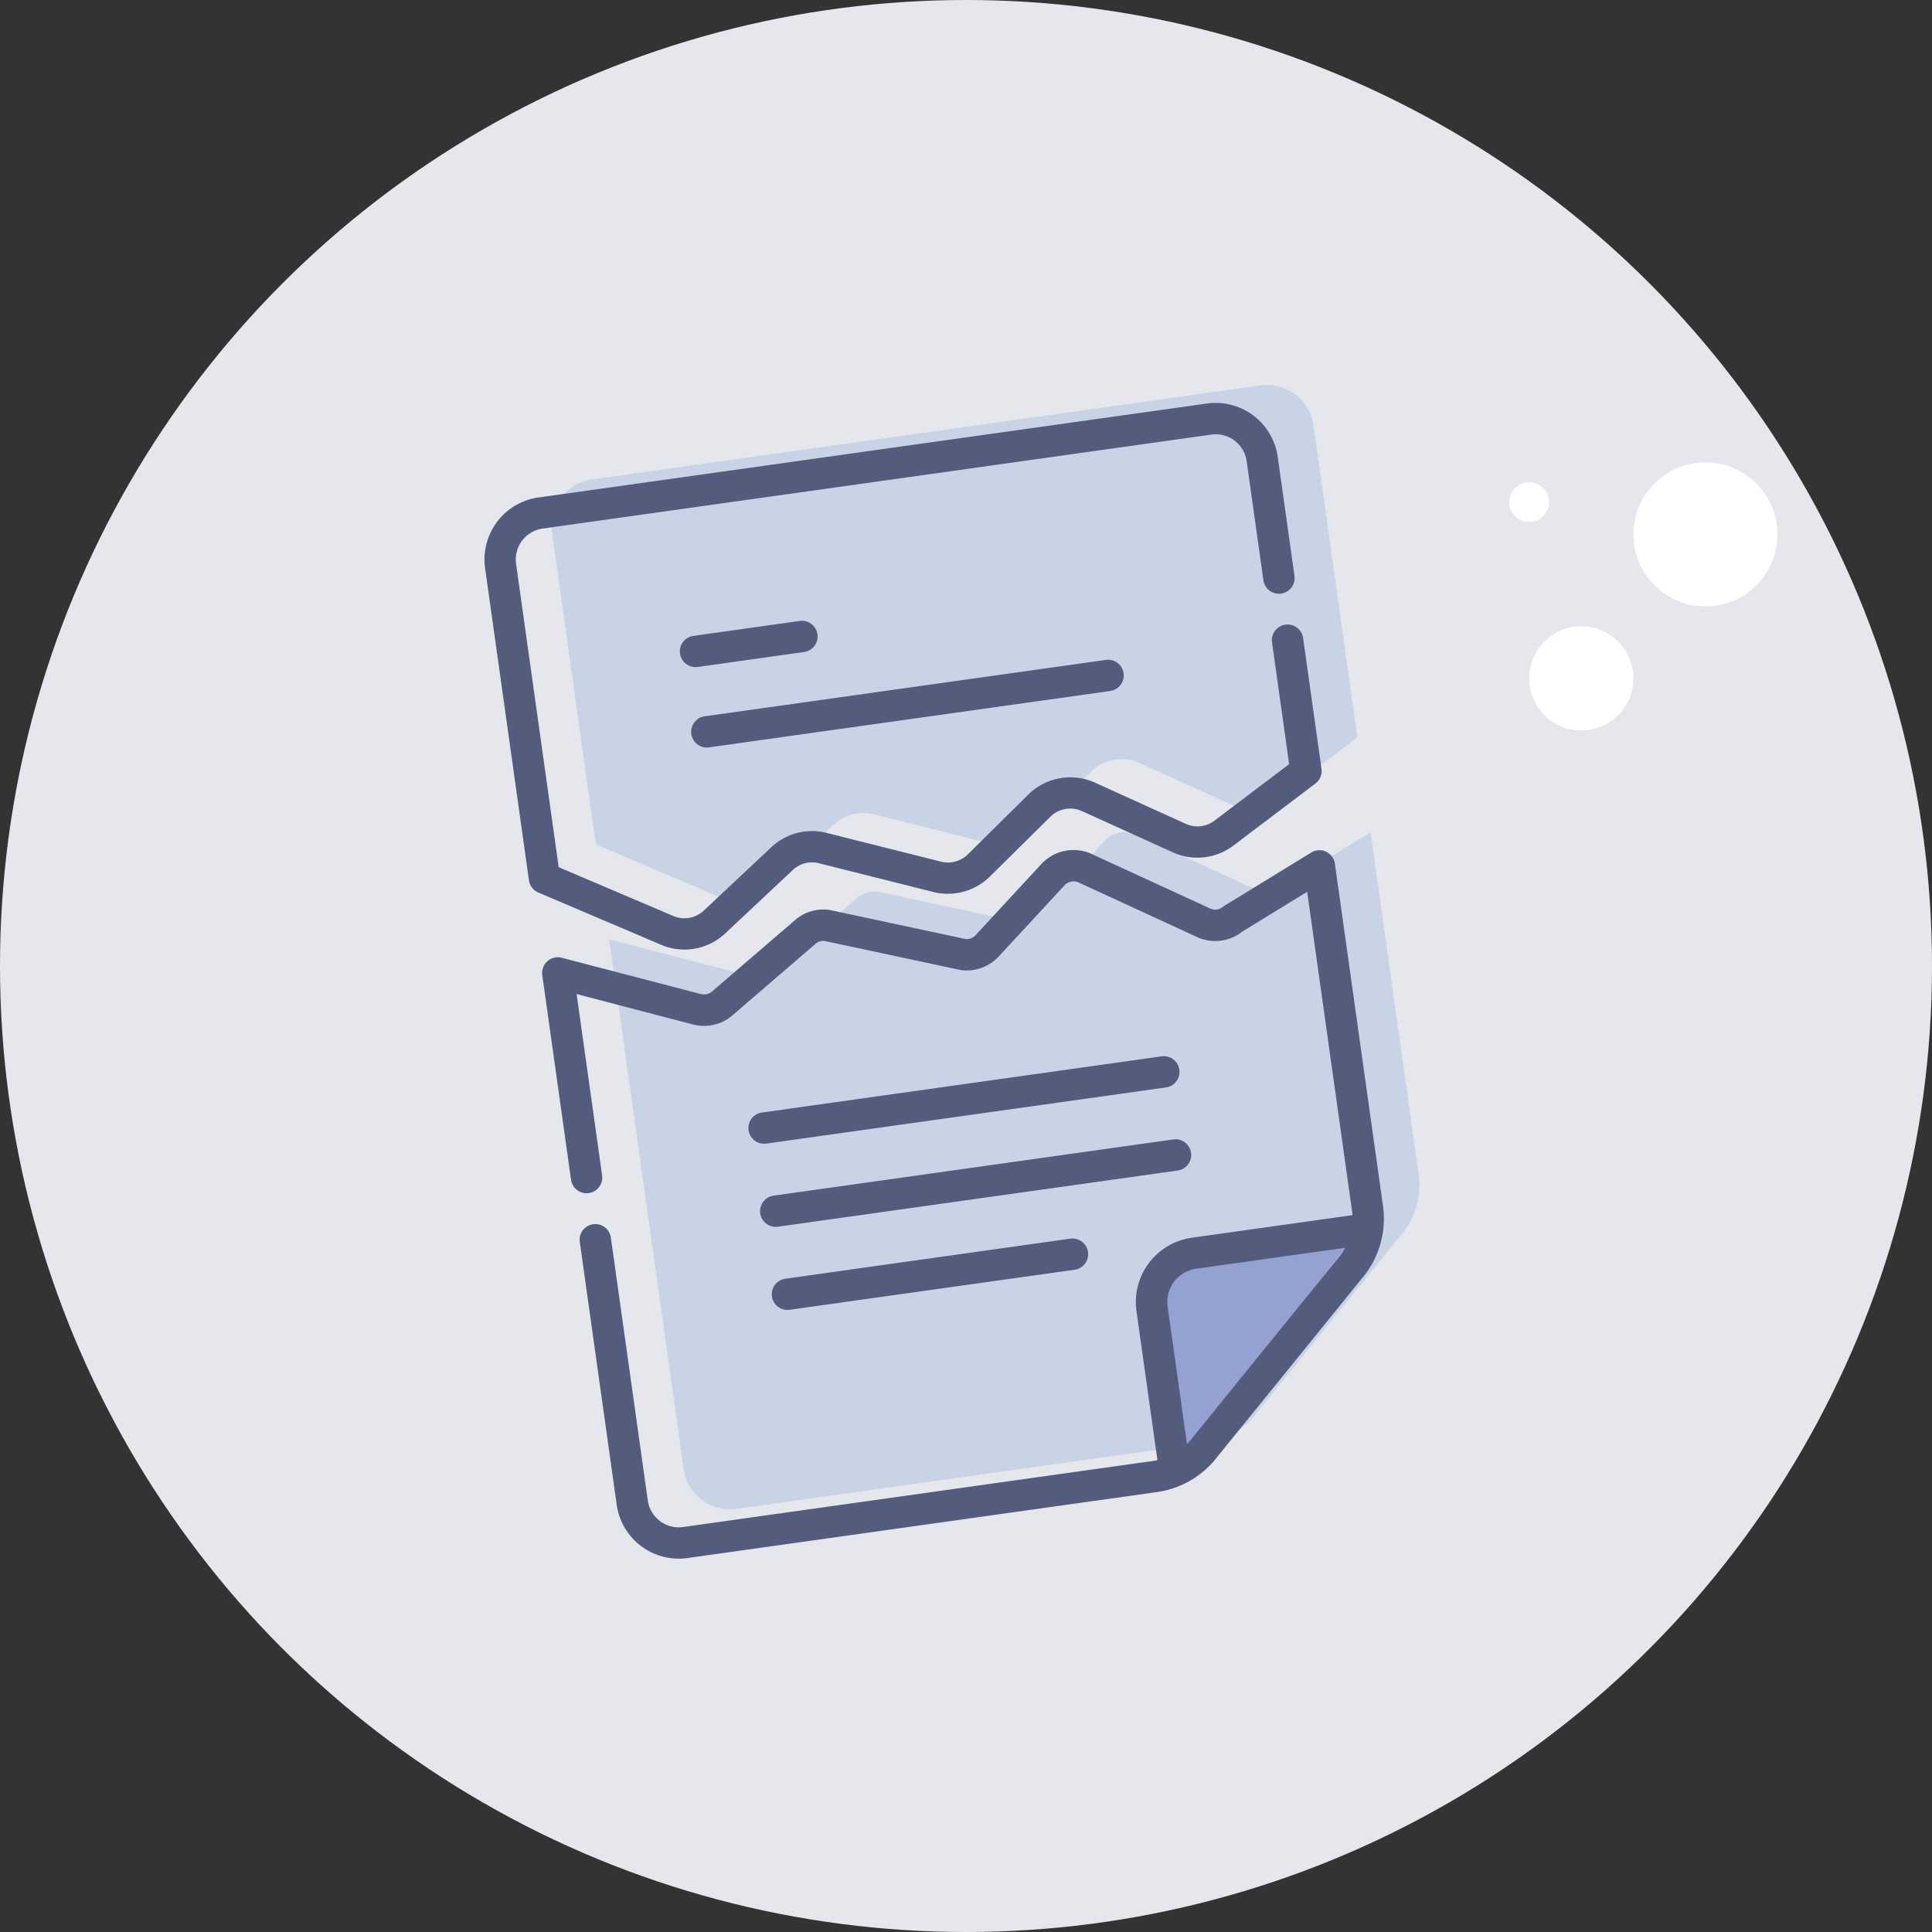 <svg xmlns="http://www.w3.org/2000/svg" width="103" height="103" viewBox="0 0 103 103">
  <rect x="0" y="0" width="103" height="103" fill="#333333" stroke="none"/>
  <g id="Grupo_12336" data-name="Grupo 12336" transform="translate(-108 -231.631)">
    <g id="Grupo_12290" data-name="Grupo 12290" transform="translate(108 231.631)">
      <circle id="Elipse_1204" data-name="Elipse 1204" cx="51.5" cy="51.5" r="51.5" transform="translate(0 0)" fill="#e6e7ec"/>
      <circle id="Elipse_1205" data-name="Elipse 1205" cx="2.779" cy="2.779" r="2.779" transform="translate(81.523 33.388)" fill="#fff"/>
      <circle id="Elipse_1206" data-name="Elipse 1206" cx="3.838" cy="3.838" r="3.838" transform="translate(87.082 24.653)" fill="#fff"/>
      <circle id="Elipse_1207" data-name="Elipse 1207" cx="1.059" cy="1.059" r="1.059" transform="translate(80.464 25.712)" fill="#fff"/>
    </g>
    <g id="Grupo_12346" data-name="Grupo 12346" transform="translate(133.319 258.065) rotate(-8)">
      <g id="Grupo_12347" data-name="Grupo 12347" transform="translate(3.797 22.559)">
        <g id="Grupo_12346-2" data-name="Grupo 12346" transform="translate(0 0)">
          <path id="Caminho_19617" data-name="Caminho 19617" d="M0,1.85V30.366a2.5,2.5,0,0,0,2.5,2.5H27.768a4.108,4.108,0,0,0,2.9-1.2l9.124-8.5a4.108,4.108,0,0,0,1.2-2.9V1.85L36.056,4a1.49,1.49,0,0,1-1.65-.044L28.671.272a1.49,1.49,0,0,0-1.8.065l-4,3.267a1.49,1.49,0,0,1-1.315.29L14.544,1.332a1.49,1.49,0,0,0-1.108.148L8.388,4.717A1.49,1.49,0,0,1,7.06,4.79Z" fill="rgba(31,100,188,0.15)"/>
        </g>
      </g>
      <g id="Grupo_12351" data-name="Grupo 12351" transform="translate(3.797)">
        <g id="Grupo_12350" data-name="Grupo 12350" transform="translate(0)">
          <path id="Caminho_19619" data-name="Caminho 19619" d="M41,19.3V2.5A2.5,2.5,0,0,0,38.5,0H2.5A2.5,2.5,0,0,0,0,2.5V19.3l6.1,3.674a2.336,2.336,0,0,0,2.551-.092l4.04-2.848a2.336,2.336,0,0,1,2.225-.255l5.836,2.37a2.336,2.336,0,0,0,2.274-.291l3.646-2.715a2.336,2.336,0,0,1,2.646-.1l4.5,2.856a2.336,2.336,0,0,0,2.388.068Z" fill="rgba(31,100,188,0.15)"/>
        </g>
      </g>
      <g id="Grupo_12355" data-name="Grupo 12355" transform="translate(29.714 45.322)">
        <g id="Grupo_12354" data-name="Grupo 12354" transform="translate(0)">
          <path id="Caminho_19621" data-name="Caminho 19621" d="M11.555,0H2.624A2.624,2.624,0,0,0,0,2.624v8.4" fill="#94a1d1"/>
        </g>
      </g>
      <g id="Grupo_12356" data-name="Grupo 12356" transform="translate(0 0.558)">
        <path id="Caminho_19622" data-name="Caminho 19622" d="M41.837,10.585a.836.836,0,0,0,.836-.836V3.337A3.341,3.341,0,0,0,39.336,0h-36A3.341,3.341,0,0,0,0,3.337v16.8a.836.836,0,0,0,.4.716l6.1,3.674a3.173,3.173,0,0,0,3.465-.124l4.04-2.848a1.493,1.493,0,0,1,1.428-.164l5.836,2.37a3.19,3.19,0,0,0,3.088-.395l3.646-2.715a1.508,1.508,0,0,1,1.7-.064l4.5,2.856a3.17,3.17,0,0,0,3.243.093l4.793-2.669a.837.837,0,0,0,.429-.731V13.094a.836.836,0,1,0-1.673,0v6.555l-4.364,2.43a1.5,1.5,0,0,1-1.533-.044L30.6,19.18a3.191,3.191,0,0,0-3.594.134l-3.646,2.715a1.509,1.509,0,0,1-1.46.187l-5.836-2.37a3.159,3.159,0,0,0-3.021.346L9,23.04a1.5,1.5,0,0,1-1.638.059l-5.694-3.43V3.337A1.666,1.666,0,0,1,3.337,1.673h36A1.666,1.666,0,0,1,41,3.337V9.749a.836.836,0,0,0,.836.836Z" transform="translate(0)" fill="#535c7d"/>
        <path id="Caminho_19623" data-name="Caminho 19623" d="M42.3,1.985a.837.837,0,0,0-.792-.067l-4.944,2.15a.832.832,0,0,0-.111.058.652.652,0,0,1-.724-.019l-.03-.02L29.973.411a2.334,2.334,0,0,0-2.8.112l-4,3.267a.657.657,0,0,1-.545.134L15.667,1.381c-.026-.009-.052-.018-.078-.024a2.315,2.315,0,0,0-1.73.231l-.038.023L8.8,4.834a.658.658,0,0,1-.567.023l-.01,0L1.158,1.913A.836.836,0,0,0,0,2.685V13.7a.836.836,0,0,0,1.673,0V3.94L7.57,6.4a2.338,2.338,0,0,0,2.067-.116l.038-.023L14.7,3.033a.649.649,0,0,1,.439-.064l6.969,2.544c.026.009.052.018.078.024a2.335,2.335,0,0,0,2.053-.452l4-3.267a.656.656,0,0,1,.79-.028l.03.02,5.721,3.676a2.321,2.321,0,0,0,2.5.094L41,3.961V21.095c0,.092,0,.183-.012.273H32.337a3.464,3.464,0,0,0-3.46,3.46v8.026c-.09.007-.181.012-.273.012H3.337A1.666,1.666,0,0,1,1.673,31.2V17.05A.836.836,0,1,0,0,17.05V31.2a3.341,3.341,0,0,0,3.337,3.337H28.6A4.912,4.912,0,0,0,32.089,33.1l9.114-8.49.021-.021a4.912,4.912,0,0,0,1.448-3.5V2.685a.837.837,0,0,0-.378-.7Zm-11.356,29.9-.021.021a3.3,3.3,0,0,1-.368.318v-7.4a1.789,1.789,0,0,1,1.787-1.787h8.022a3.321,3.321,0,0,1-.307.358Z" transform="translate(0 22.561)" fill="#535c7d"/>
        <path id="Caminho_19624" data-name="Caminho 19624" d="M.836,1.673H6.562A.836.836,0,0,0,6.562,0H.836a.836.836,0,0,0,0,1.673Z" transform="translate(9.658 8.457)" fill="#535c7d"/>
        <path id="Caminho_19625" data-name="Caminho 19625" d="M.836,1.673h21.6a.836.836,0,0,0,0-1.673H.836a.836.836,0,0,0,0,1.673Z" transform="translate(9.658 12.786)" fill="#535c7d"/>
        <path id="Caminho_19626" data-name="Caminho 19626" d="M.836,1.673h21.52a.836.836,0,1,0,0-1.673H.836a.836.836,0,1,0,0,1.673Z" transform="translate(9.74 34.129)" fill="#535c7d"/>
        <path id="Caminho_19627" data-name="Caminho 19627" d="M.836,1.673h21.52a.836.836,0,1,0,0-1.673H.836a.836.836,0,1,0,0,1.673Z" transform="translate(9.74 38.603)" fill="#535c7d"/>
        <path id="Caminho_19628" data-name="Caminho 19628" d="M.836,1.673H16.181a.836.836,0,0,0,0-1.673H.836a.836.836,0,0,0,0,1.673Z" transform="translate(9.74 43.076)" fill="#535c7d"/>
      </g>
    </g>
  </g>
</svg>

